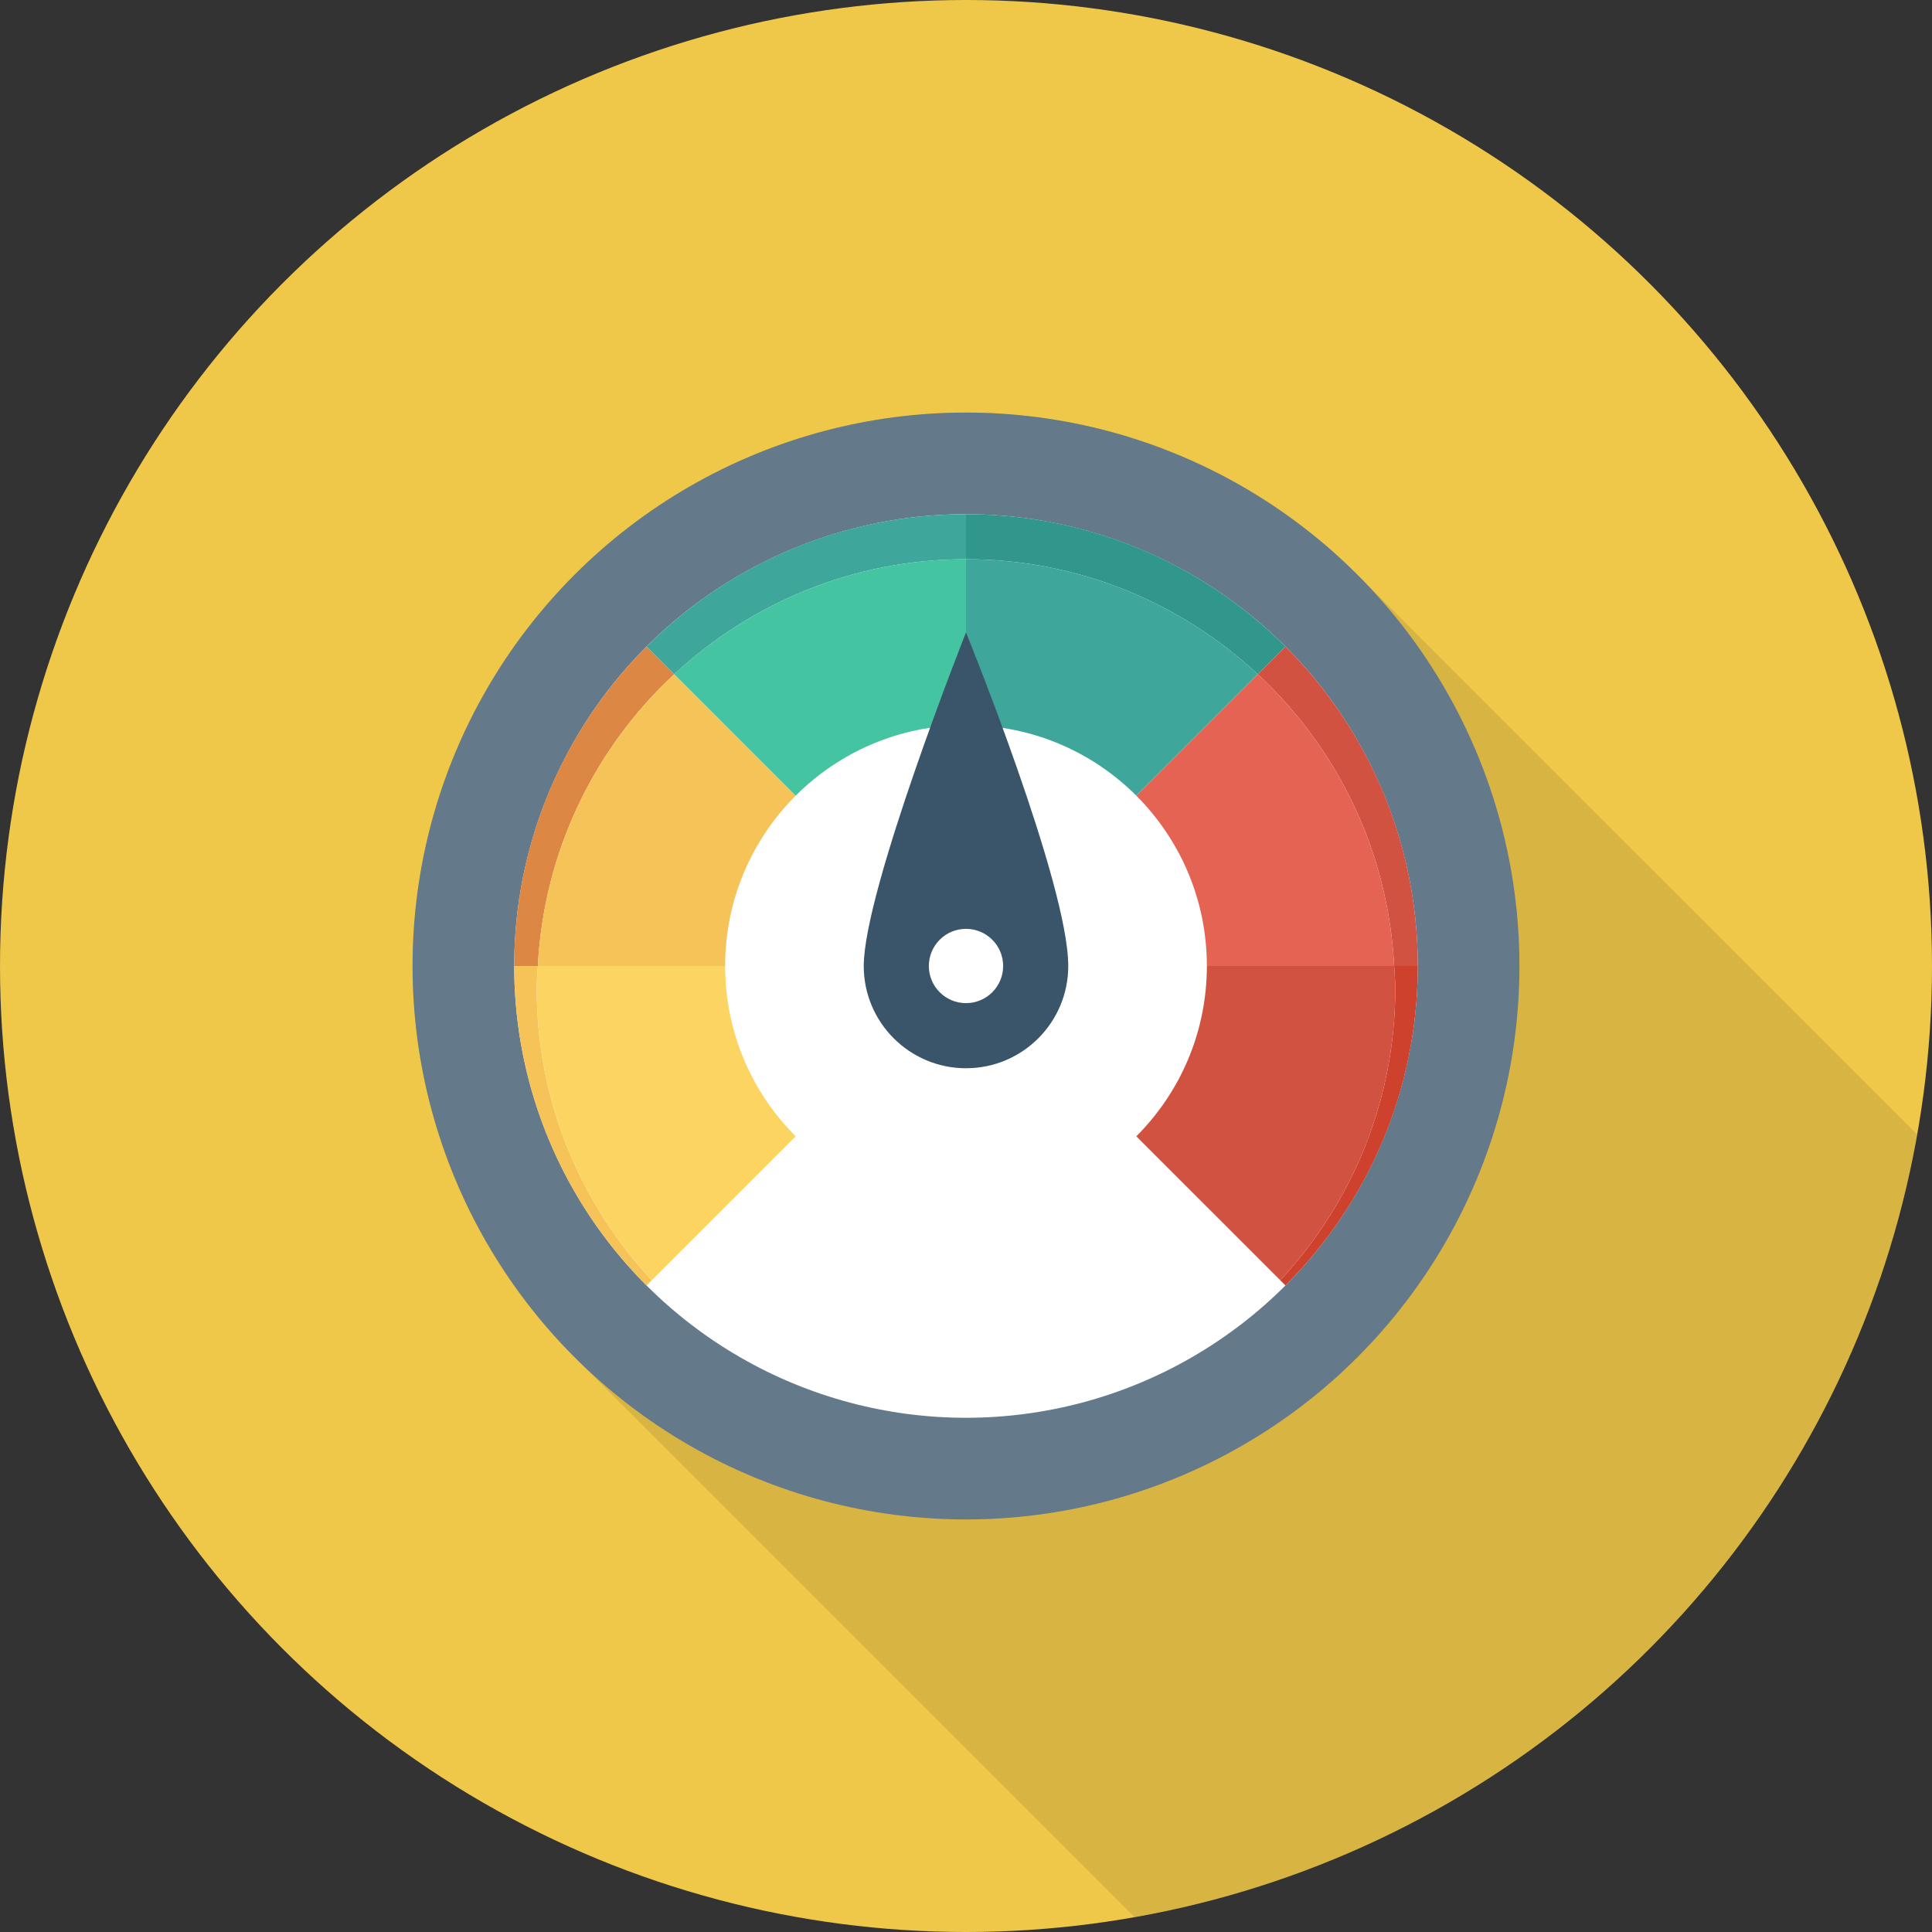 <?xml version="1.0" encoding="iso-8859-1"?>
<!-- Generator: Adobe Illustrator 19.0.0, SVG Export Plug-In . SVG Version: 6.00 Build 0)  -->
<svg xmlns="http://www.w3.org/2000/svg" xmlns:xlink="http://www.w3.org/1999/xlink" version="1.1" id="Capa_1" x="0px" y="0px" viewBox="0 0 384 384" style="enable-background:new 0 0 384 384;" xml:space="preserve">
<rect x="0" y="0" width="384" height="384" fill="#333333" stroke="none"/>
<circle style="fill:#EFC84A;" cx="192" cy="192" r="192"/>
<path style="opacity:0.1;enable-background:new    ;" d="M114.218,114.218c-42.964,42.964-42.964,112.6,0,155.563l111.25,111.251  c79.199-13.93,141.633-76.365,155.564-155.564l-111.251-111.25C226.818,71.254,157.182,71.254,114.218,114.218z"/>
<circle style="fill:#64798A;" cx="192" cy="192" r="110"/>
<circle style="fill:#FFFFFF;" cx="192" cy="192" r="89.796"/>
<path style="fill:#F6C358;" d="M106.9,192h-4.696c0,24.796,10.051,47.245,26.301,63.495l1.032-1.032  c-14.146-15.229-22.864-35.57-22.864-57.993C106.674,194.961,106.823,193.489,106.9,192z"/>
<path style="fill:#FCD462;" d="M144.124,192H106.9c-0.077,1.489-0.226,2.961-0.226,4.47c0,22.424,8.718,42.764,22.864,57.993  l28.61-28.61C149.483,217.188,144.124,205.221,144.124,192z"/>
<path style="fill:#CE412D;" d="M281.796,192H277.1c0.078,1.489,0.226,2.961,0.226,4.47c0,22.424-8.718,42.764-22.863,57.992  l1.033,1.033C271.746,239.245,281.796,216.796,281.796,192z"/>
<path style="fill:#D15241;" d="M277.1,192h-37.225c0,13.22-5.359,25.188-14.022,33.853l28.61,28.609  c14.145-15.228,22.863-35.568,22.863-57.992C277.326,194.961,277.178,193.489,277.1,192z"/>
<path style="fill:#DC8744;" d="M134.007,134.007l-5.502-5.502c-16.25,16.25-26.301,38.7-26.301,63.495h4.696  C108.089,169.105,118.258,148.637,134.007,134.007z"/>
<path style="fill:#F6C358;" d="M106.9,192h37.225c0-13.22,5.359-25.189,14.022-33.854l-24.14-24.14  C118.258,148.637,108.089,169.105,106.9,192z"/>
<path style="fill:#31978C;" d="M249.992,134.008l5.503-5.503c-16.25-16.25-38.699-26.3-63.495-26.3v8.939  C214.424,111.145,234.764,119.862,249.992,134.008z"/>
<path style="fill:#3EA69B;" d="M192,111.144v32.98c13.221,0,25.189,5.36,33.852,14.024l24.14-24.14  C234.764,119.862,214.424,111.145,192,111.144z"/>
<path style="fill:#D15241;" d="M277.1,192h4.696c0-24.796-10.051-47.245-26.301-63.495l-5.503,5.503  C265.742,148.637,275.91,169.105,277.1,192z"/>
<path style="fill:#E56353;" d="M249.992,134.008l-24.14,24.14c8.664,8.663,14.022,20.632,14.022,33.852H277.1  C275.91,169.105,265.742,148.637,249.992,134.008z"/>
<path style="fill:#3EA69B;" d="M192,111.144L192,111.144l0-8.939h0c-24.796,0-47.246,10.05-63.495,26.3l5.502,5.502  C149.236,119.862,169.576,111.144,192,111.144z"/>
<path style="fill:#44C4A1;" d="M192,111.144c-22.424,0-42.764,8.719-57.993,22.863l24.14,24.14  c8.664-8.663,20.633-14.022,33.853-14.022h0L192,111.144L192,111.144z"/>
<path style="fill:#3A556A;" d="M192,125.69c0,0-20.323,51.248-20.323,66.31c0,11.223,9.099,20.322,20.323,20.322  s20.323-9.099,20.323-20.322C212.323,175.673,192,125.69,192,125.69z M192,199.382c-4.078,0-7.384-3.305-7.384-7.382  c0-4.078,3.306-7.384,7.384-7.384s7.383,3.306,7.383,7.384C199.384,196.078,196.078,199.382,192,199.382z"/>
<g>
</g>
<g>
</g>
<g>
</g>
<g>
</g>
<g>
</g>
<g>
</g>
<g>
</g>
<g>
</g>
<g>
</g>
<g>
</g>
<g>
</g>
<g>
</g>
<g>
</g>
<g>
</g>
<g>
</g>
</svg>
